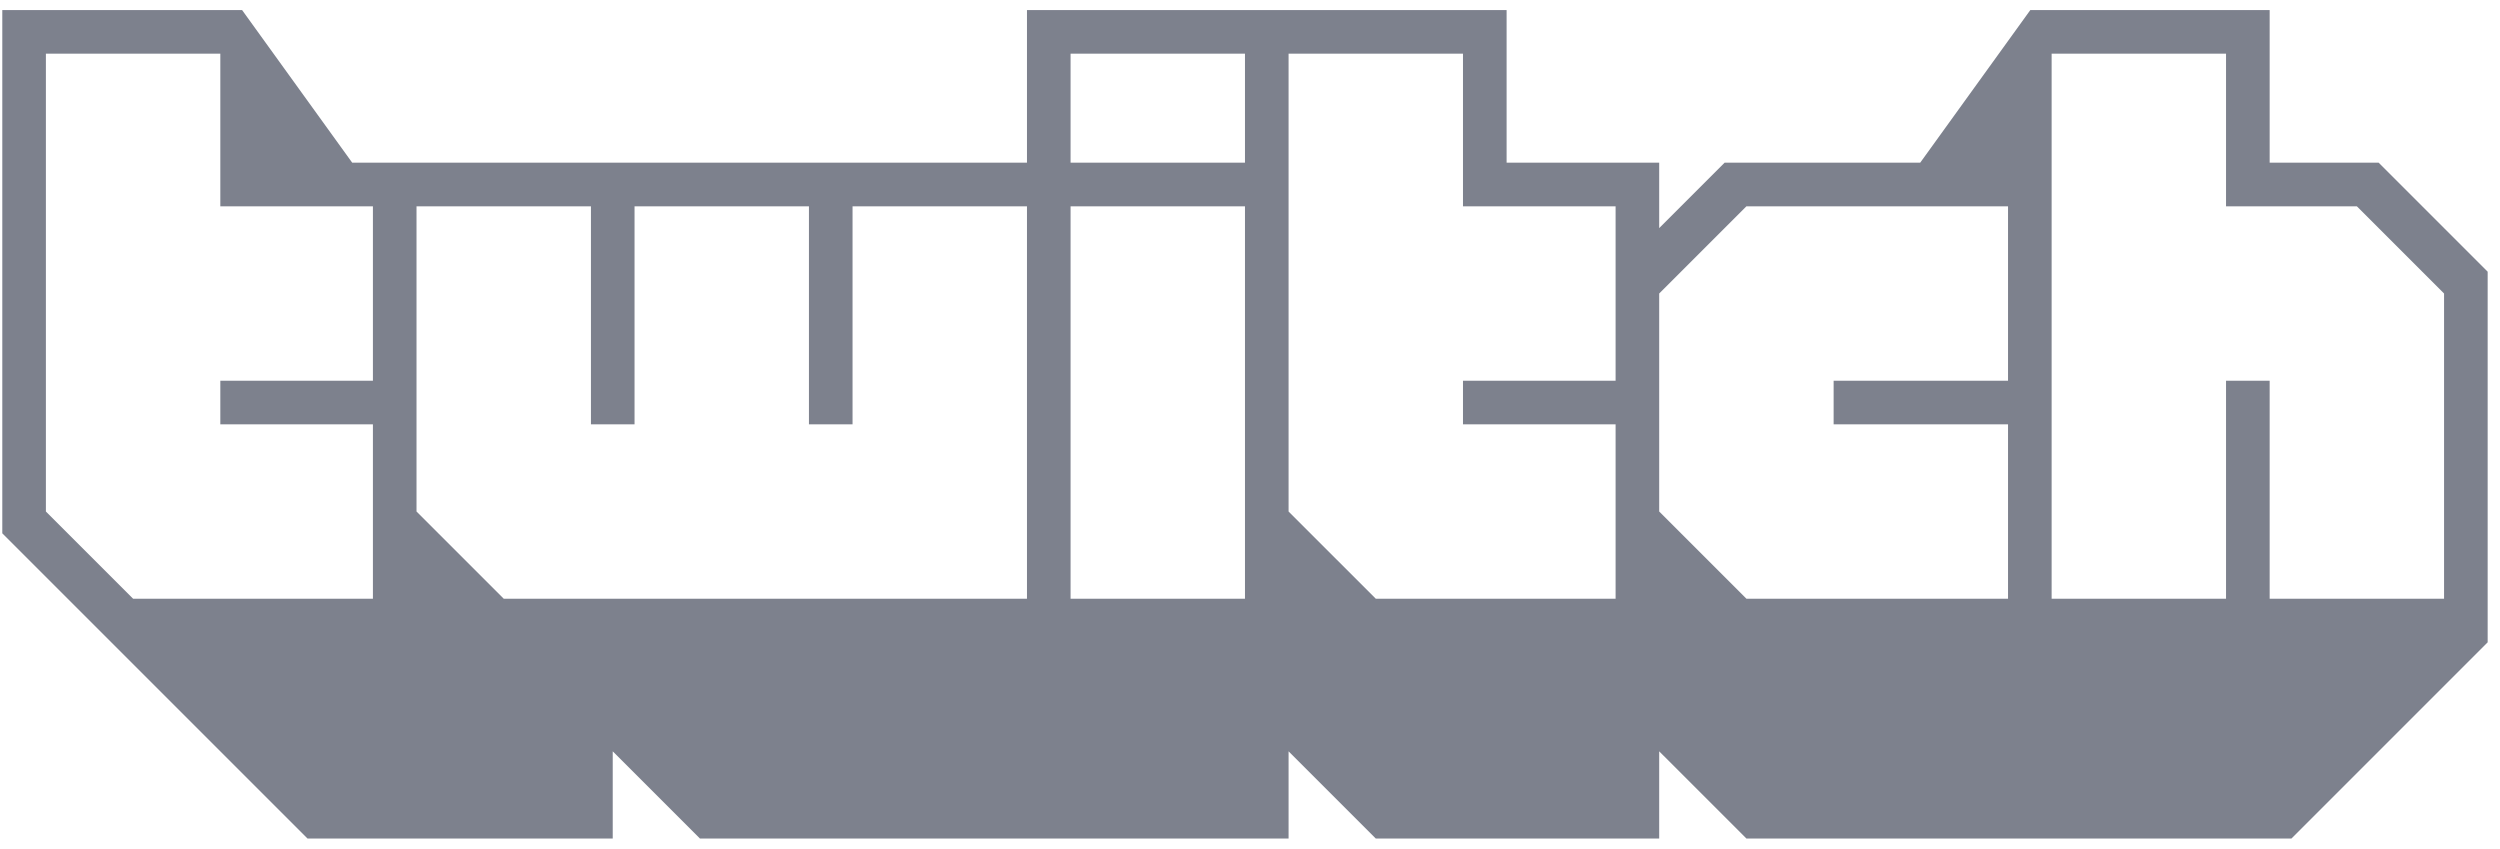 <svg width="109" height="37" viewBox="0 0 109 37" fill="none" xmlns="http://www.w3.org/2000/svg">
<path d="M103.709 7.093H98.957V0.44H88.521L83.721 7.093H75.193L72.341 9.945V7.093H65.688V0.44H44.776V7.093H15.356L10.556 0.44H0.1V23.253L13.408 36.56H26.715V32.758L30.517 36.56H56.182V32.758L59.984 36.56H72.341V32.758L76.144 36.56H99.907L108.462 28.005V11.846L103.709 7.093ZM16.259 16.599H9.606V18.5H16.259V26.104H5.803L2.001 22.302V2.341H9.606V8.995H16.259V16.599ZM44.776 26.104H21.963L18.16 22.302V8.995H25.765V18.5H27.666V8.995H35.27V18.5H37.171V8.995H44.776V26.104ZM54.281 26.104H46.677V8.995H54.281V26.104ZM54.281 7.093H46.677V2.341H54.281V7.093ZM70.44 16.599H63.786V18.5H70.44V26.104H59.984L56.182 22.302V2.341H63.786V8.995H70.44V16.599ZM87.55 16.599H79.946V18.5H87.55V26.104H76.144L72.341 22.302V12.797L76.144 8.995H87.55V16.599ZM106.561 26.104H98.957V16.599H97.055V26.104H89.451V2.341H97.055V8.995H102.759L106.561 12.797V26.104Z" fill="#7D818D"/>
</svg>
